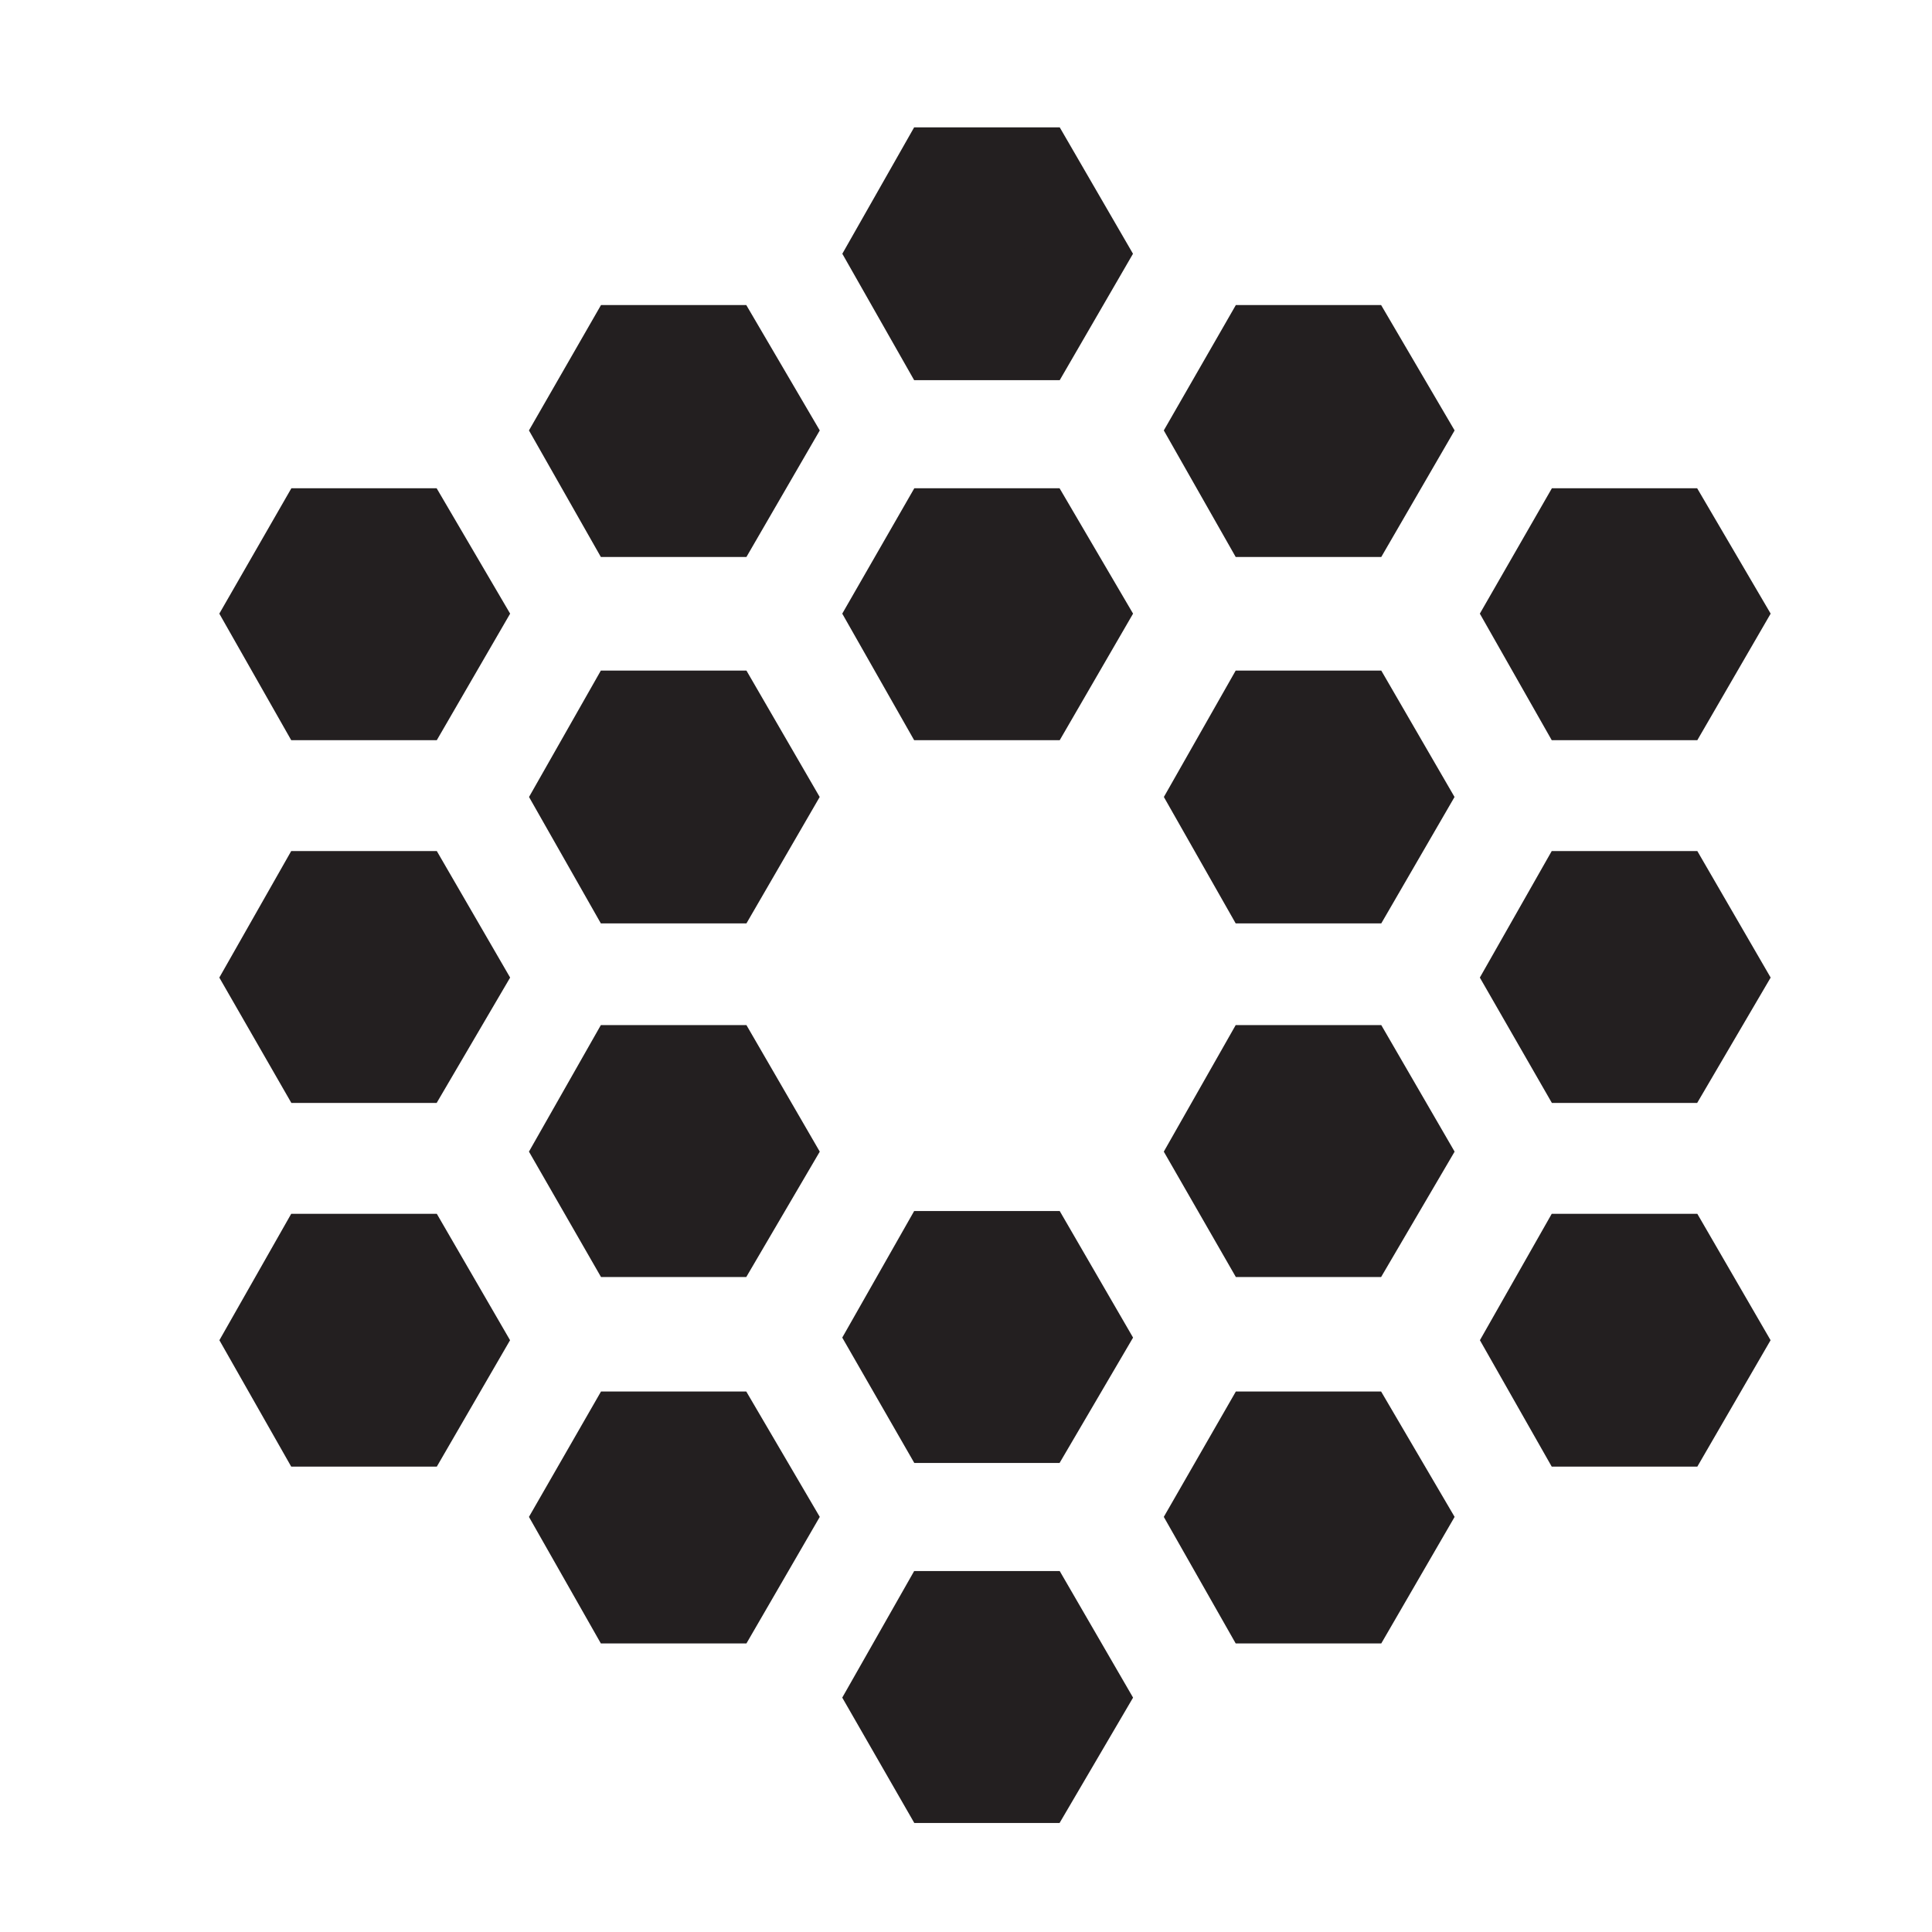 <?xml version="1.0" encoding="UTF-8"?>
<svg id="Layer_1" xmlns="http://www.w3.org/2000/svg" width=".29in" height=".29in" viewBox="0 0 21.09 21.09">
  <defs>
    <style>
      .cls-1 {
        fill: #231f20;
        stroke: #231f20;
        stroke-miterlimit: 10;
      }
    </style>
  </defs>
  <g>
    <polygon class="cls-1" points="4.48 7.58 4.99 6.7 4.48 5.83 3.47 5.83 2.97 6.7 3.47 7.58 4.48 7.58"/>
    <polygon class="cls-1" points="4.48 11.54 4.99 10.67 4.48 9.79 3.47 9.79 2.97 10.67 3.47 11.54 4.48 11.54"/>
    <polygon class="cls-1" points="4.48 15.51 4.99 14.63 4.48 13.75 3.47 13.75 2.97 14.63 3.47 15.51 4.48 15.51"/>
  </g>
  <g>
    <polygon class="cls-1" points="18.24 7.58 18.75 6.7 18.24 5.83 17.23 5.83 16.73 6.7 17.23 7.58 18.24 7.58"/>
    <polygon class="cls-1" points="18.24 11.54 18.75 10.67 18.24 9.79 17.23 9.79 16.73 10.67 17.23 11.54 18.24 11.54"/>
    <polygon class="cls-1" points="18.24 15.51 18.75 14.63 18.24 13.75 17.23 13.75 16.73 14.63 17.23 15.51 18.24 15.51"/>
  </g>
  <g>
    <polygon class="cls-1" points="7.86 9.58 8.37 8.7 7.86 7.82 6.85 7.82 6.35 8.7 6.85 9.58 7.86 9.58"/>
    <polygon class="cls-1" points="7.86 5.58 8.37 4.7 7.86 3.83 6.85 3.83 6.35 4.7 6.85 5.58 7.86 5.58"/>
    <polygon class="cls-1" points="7.86 17.44 8.37 16.56 7.86 15.69 6.85 15.69 6.35 16.56 6.85 17.44 7.86 17.44"/>
    <polygon class="cls-1" points="7.86 13.44 8.37 12.57 7.86 11.69 6.85 11.69 6.35 12.57 6.85 13.44 7.86 13.44"/>
  </g>
  <g>
    <polygon class="cls-1" points="14.79 9.58 15.3 8.7 14.79 7.82 13.78 7.82 13.28 8.7 13.78 9.58 14.79 9.58"/>
    <polygon class="cls-1" points="14.79 5.58 15.3 4.7 14.79 3.83 13.78 3.83 13.28 4.7 13.78 5.58 14.79 5.58"/>
    <polygon class="cls-1" points="14.79 17.44 15.3 16.56 14.79 15.69 13.78 15.69 13.28 16.56 13.78 17.44 14.79 17.44"/>
    <polygon class="cls-1" points="14.79 13.44 15.3 12.57 14.79 11.69 13.78 11.69 13.28 12.57 13.78 13.44 14.79 13.44"/>
  </g>
  <g>
    <polygon class="cls-1" points="11.28 7.58 11.79 6.7 11.28 5.83 10.27 5.83 9.77 6.7 10.27 7.58 11.28 7.58"/>
    <polygon class="cls-1" points="11.28 3.65 11.79 2.77 11.28 1.89 10.27 1.89 9.77 2.77 10.27 3.65 11.28 3.65"/>
    <polygon class="cls-1" points="11.28 15.47 11.79 14.6 11.28 13.72 10.27 13.72 9.77 14.6 10.27 15.47 11.28 15.47"/>
    <polygon class="cls-1" points="11.28 19.4 11.79 18.53 11.28 17.65 10.27 17.65 9.77 18.53 10.27 19.4 11.28 19.4"/>
  </g>
</svg>